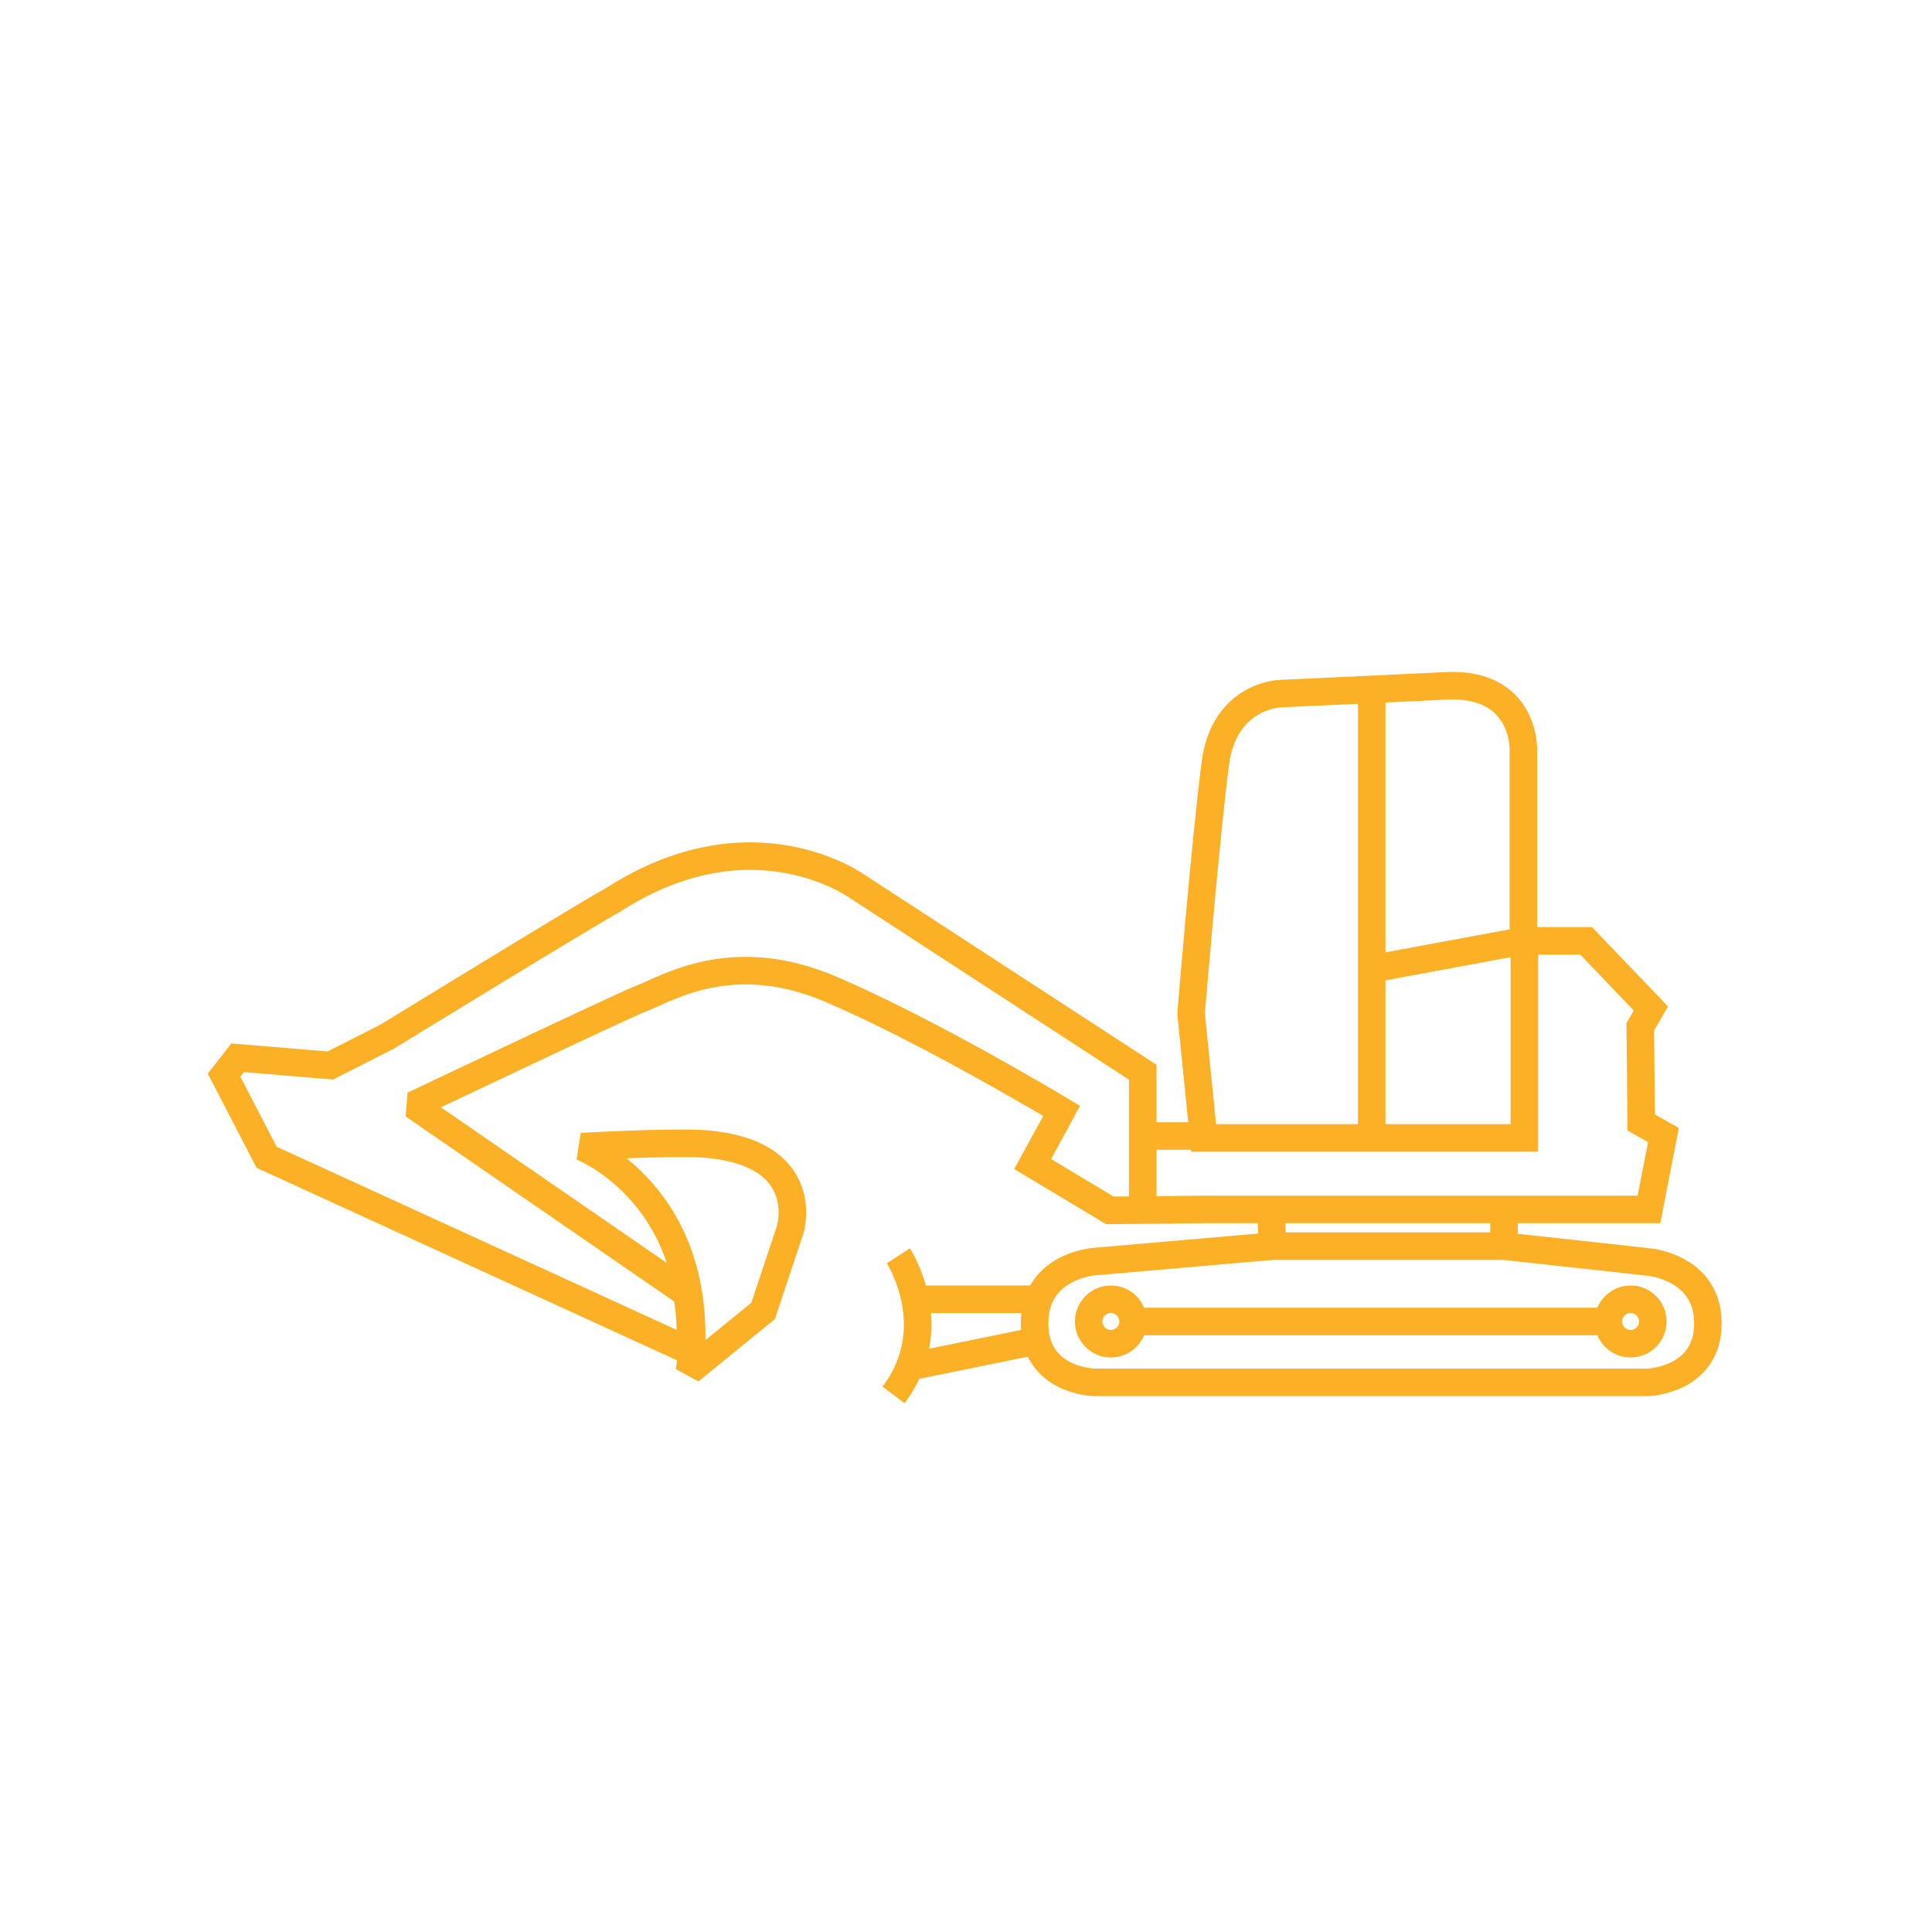 <svg version="1.1" id="Mini_Excavators_Icon" xmlns="http://www.w3.org/2000/svg"
    xmlns:xlink="http://www.w3.org/1999/xlink" x="0px" y="0px" viewBox="0 0 200 200"
    style="enable-background:new 0 0 200 200;" xml:space="preserve">
    <style type="text/css">
        .st1 {
            fill: none;
            stroke: #FCB026;
            stroke-width: 2.85;
            stroke-miterlimit: 5;
        }

        .st2 {
            fill: none;
            stroke: #FCB026;
            stroke-width: 2.85;
            stroke-miterlimit: 2;
        }

        .st3 {
            fill: none;
            stroke: #FCB026;
            stroke-width: 2.85;
            stroke-linejoin: round;
            stroke-miterlimit: 5;
        }

        .product-range-component .container:hover figure:hover .st1 .st2 .st3 {
            fill: none;
            stroke: #DD970C;
        }
    </style>
    <defs>
    </defs>
    <circle class="st1" cx="168.8" cy="136.8" r="2.3"></circle>
    <circle class="st1" cx="115" cy="136.8" r="2.3"></circle>
    <line class="st1" x1="117" y1="136.8" x2="166.5" y2="136.8"></line>
    <path class="st1" d="M123.5,103.5"></path>
    <path class="st1" d="M157.8,97.2"></path>
    <path class="st2" d="M118.3,124.8V111L88.8,91.8c0,0-10.9-8-25.4,1.4c-2.1,1.1-23.3,14.1-23.3,14.1l-5.9,3l-9.6-0.8l-1.4,1.8
        l4.4,8.5l43.9,20.1c0-4.1-0.2-4.6-0.4-6l-28.3-19.5c0,0,22.1-10.5,23.5-11c2.7-1,9.4-5.4,19.7-1s23.9,12.6,23.9,12.6s-0.8,1.5-3,5.5
        l8,4.8l9.8-0.1h46l1.5-7.7l-2.3-1.3l-0.1-9.9l1.1-1.9l-6.7-7h-4.2h-2.2v2.8v17.6h-23.5h-9.7l-1.3-12.9c0,0,1.5-18.1,2.5-25.8
        c0.9-7.2,6.8-7.3,6.8-7.3s8.9-0.4,17.1-0.8c8.2-0.4,8,6.6,8,6.6v19.8l-2.2,0.4l-13.5,2.5v2.2v15.3v-20V71.2">
    </path>
    <path class="st1" d="M93,130c0,0,4.8,7.4-0.5,14.4"></path>
    <line class="st1" x1="107.5" y1="134.5" x2="94.7" y2="134.5"></line>
    <line class="st1" x1="107.3" y1="138.8" x2="94.1" y2="141.5"></line>
    <path class="st2"
        d="M71.4,141.9l7.6-6.2l2.8-8.4c0,0,2.5-8.1-9.1-8.9c-3.8-0.2-12.5,0.3-12.5,0.3S73.4,123.8,71.4,141.9z">
    </path>
    <line class="st2" x1="118.3" y1="117.6" x2="124.7" y2="117.6"></line>
    <line class="st1" x1="131.6" y1="125" x2="131.7" y2="129.1"></line>
    <line class="st1" x1="155.7" y1="125" x2="155.7" y2="129.1"></line>
    <path class="st3" d="M169.4,130.5l-13.7-1.5h-24l-18.4,1.6c0,0-6.2,0.4-6.2,6.4s6.2,6.1,6.2,6.1h57.3c0,0,6.2-0.2,6.2-6.1
        c0-4.8-4.1-6-5.7-6.3L169.4,130.5z"></path>
</svg>
